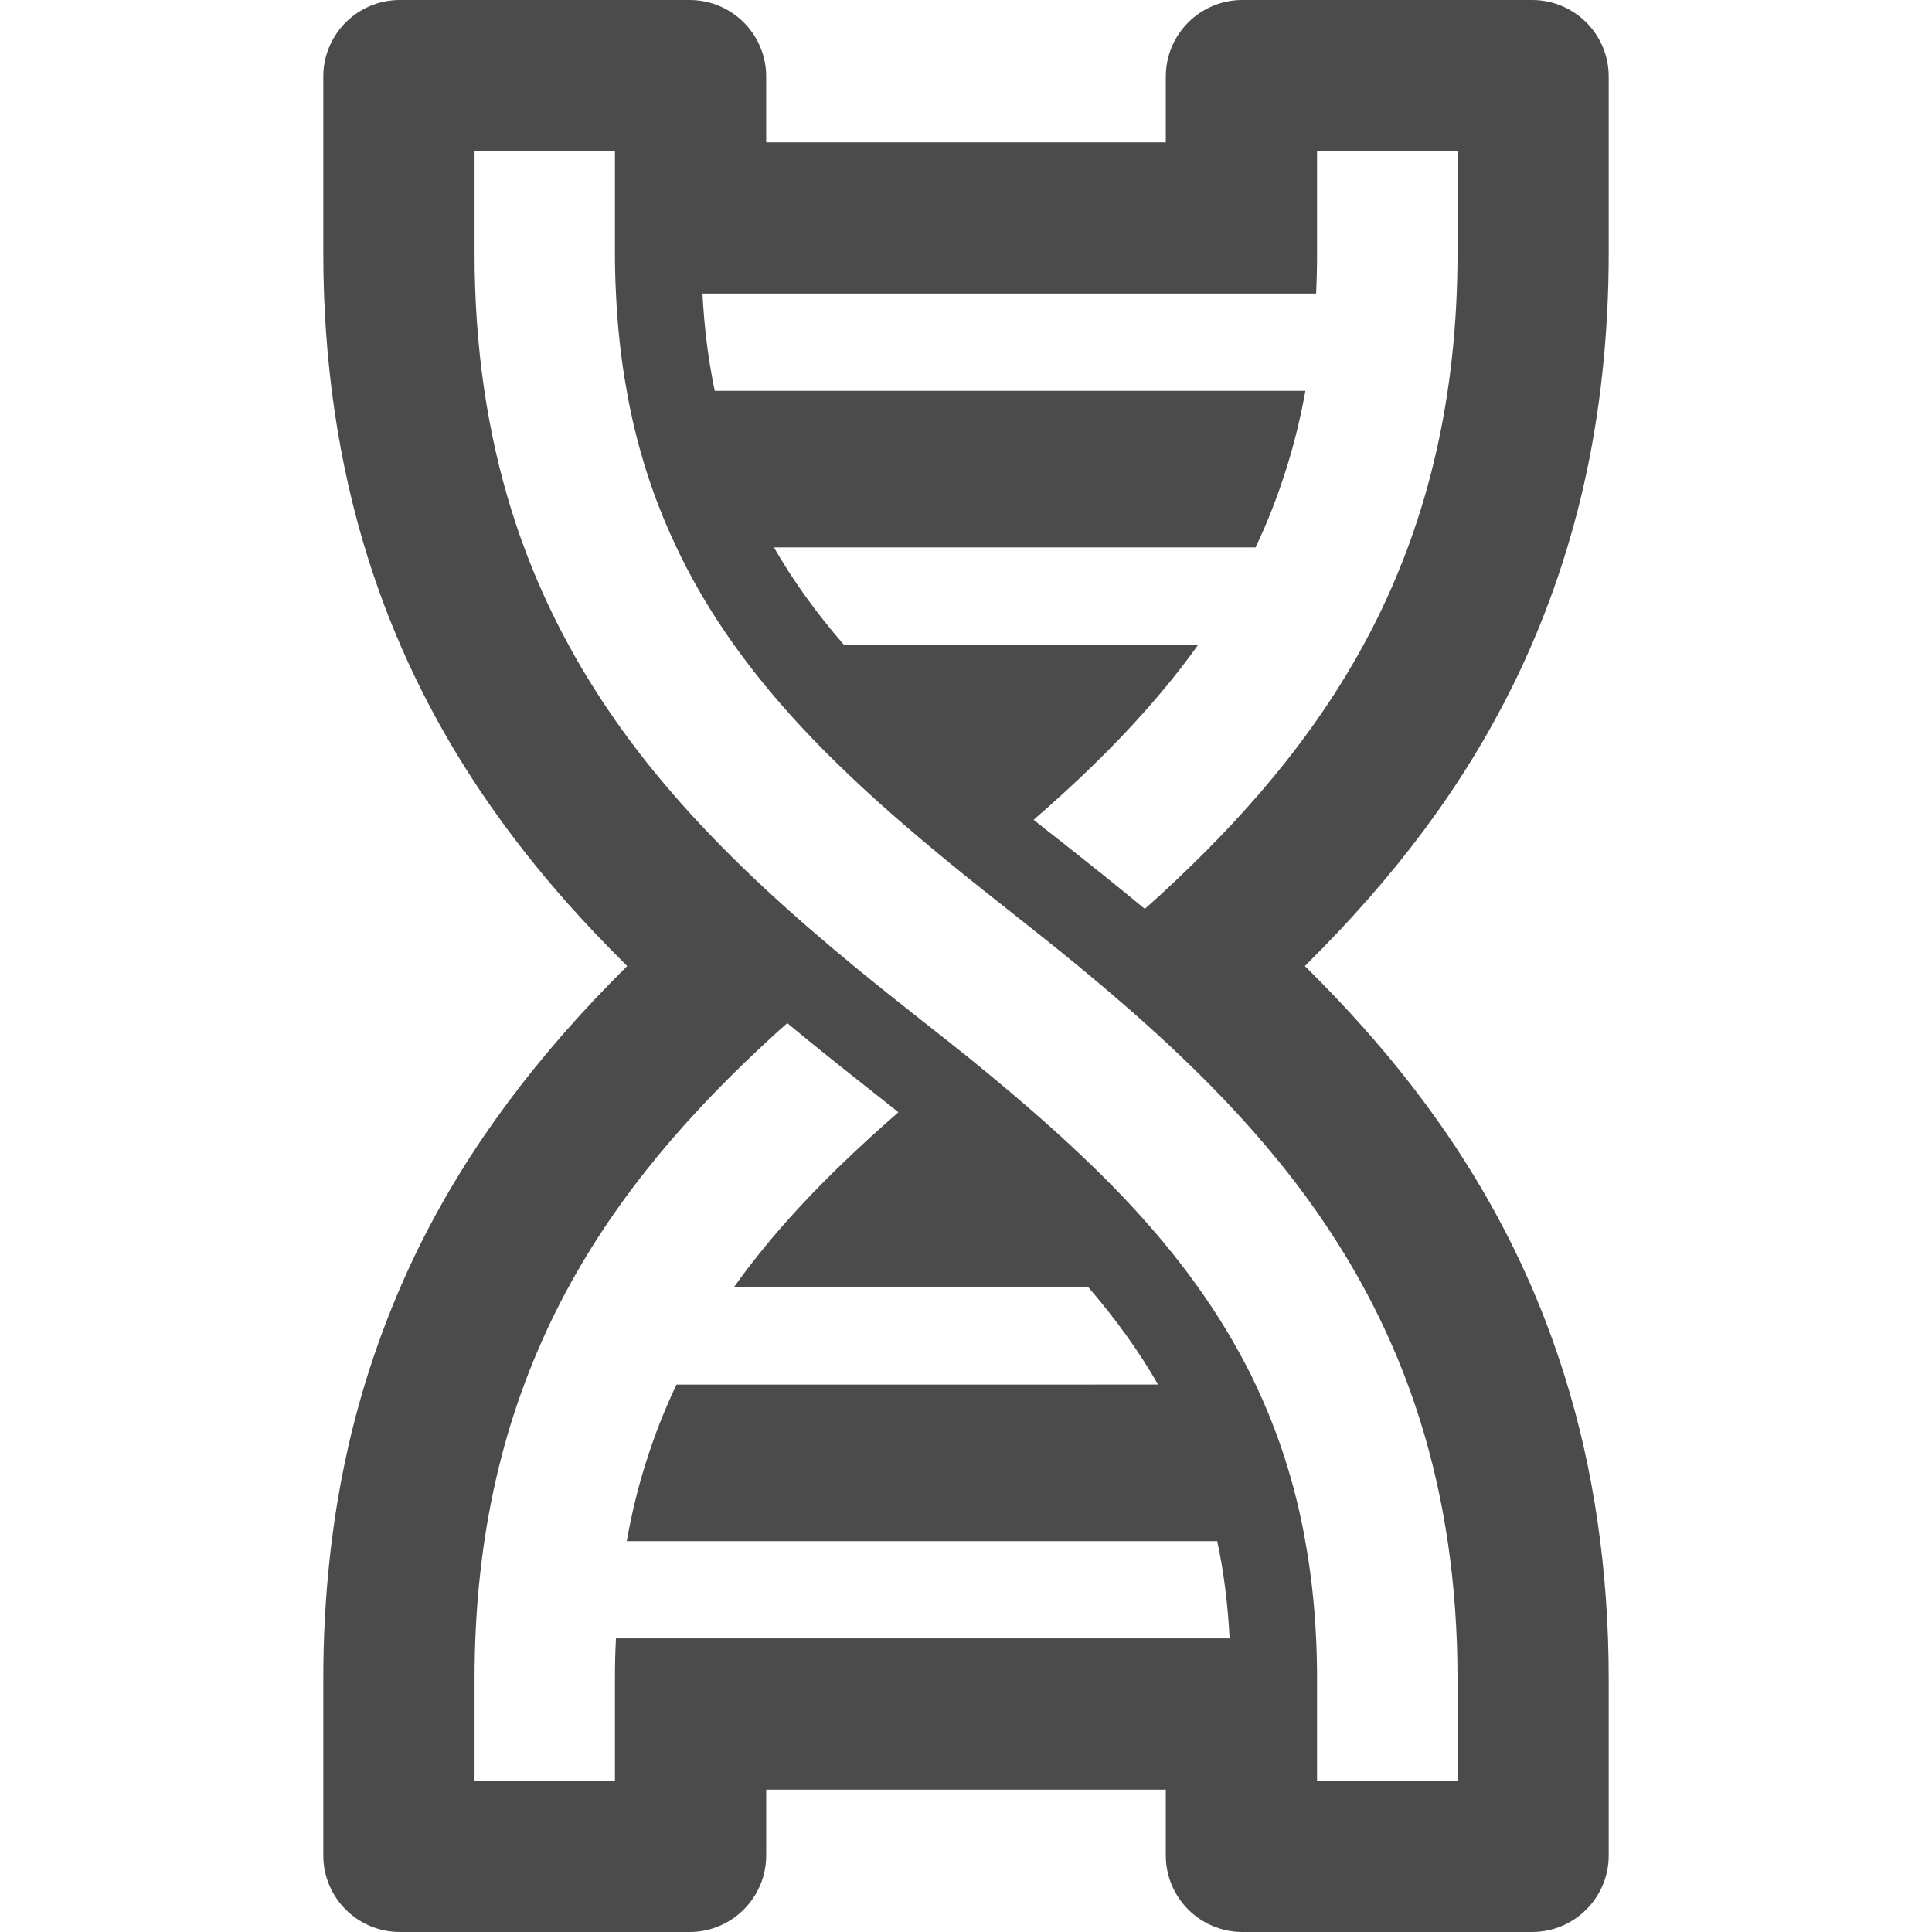<!--?xml version="1.0" encoding="utf-8"?-->
<!-- Generator: Adobe Illustrator 18.1.1, SVG Export Plug-In . SVG Version: 6.00 Build 0)  -->

<svg version="1.1" id="_x32_" xmlns="http://www.w3.org/2000/svg" xmlns:xlink="http://www.w3.org/1999/xlink" x="0px" y="0px" viewBox="0 0 512 512" style="width: 512px; height: 512px; opacity: 1;" xml:space="preserve">
<style type="text/css">
	.st0{fill:#4B4B4B;}
</style>
<g>
	<path class="st0" d="M419.72,128.55c4.384-19.288,6.602-39.97,6.602-61.493V20.293C426.323,9.08,417.242,0,406.03,0h-76.787
		c-11.195,0-20.293,9.08-20.293,20.293v17.433h-105.9V20.293C203.05,9.08,193.952,0,182.757,0h-76.796
		C94.757,0,85.677,9.08,85.677,20.293v46.764c0,28.455,3.924,55.446,11.662,80.253c10.433,33.429,27.762,63.504,52.976,91.968
		c4.94,5.572,10.207,11.108,15.9,16.732c-24.062,23.828-42.085,48.089-54.969,74.031c-8.378,16.94-14.765,34.902-18.967,53.41
		c-4.384,19.304-6.602,39.988-6.602,61.476v46.789c0,11.187,9.08,20.284,20.284,20.284h76.796c11.195,0,20.293-9.097,20.293-20.284
		v-17.442h105.9v17.442c0,11.187,9.098,20.284,20.293,20.284h76.787c11.212,0,20.293-9.097,20.293-20.284v-46.789
		c0-28.551-3.933-55.558-11.671-80.236c-10.432-33.429-27.753-63.504-52.968-91.951c-4.947-5.589-10.19-11.108-15.883-16.731
		c24.314-24.062,41.894-47.752,54.934-73.963C409.097,165.176,415.484,147.196,419.72,128.55z M163.235,434.191
		c-0.191,3.483-0.269,7.08-0.269,10.736v26.991H125.76v-26.991c0-18.967,1.95-36.462,5.606-52.587
		c3.657-16.133,9.072-30.933,15.796-44.528c13.517-27.199,32.346-49.416,53.28-69.18c2.687-2.538,5.416-5.06,8.198-7.487
		c7.426,6.178,14.764,11.992,21.704,17.478c2.522,1.984,5.096,4.011,7.738,6.134c-10.874,9.479-20.942,19.097-29.884,29.192
		c-4.93,5.589-9.505,11.273-13.716,17.2h93.952c7.418,8.622,13.491,17.104,18.474,25.778H179.29
		c-3.153,6.584-5.874,13.516-8.162,20.813c-2.071,6.524-3.744,13.395-5.034,20.691H322.58c1.75,8.18,2.815,16.714,3.275,25.76
		H163.235z M376.397,376.631c6.386,20.354,9.86,42.994,9.86,68.296v26.991h-37.224v-26.991c0-3.656-0.087-7.253-0.251-10.736
		c-0.425-9.15-1.404-17.711-2.869-25.76c-0.45-2.66-0.996-5.294-1.568-7.842c-2.782-12.252-6.707-23.36-11.602-33.662
		c-0.39-0.858-0.798-1.725-1.222-2.574c-4.081-8.128-8.734-15.831-14.003-23.204c-8.942-12.564-19.522-24.175-31.496-35.456
		c-9.297-8.786-19.374-17.338-29.988-25.942c-3.778-3.033-7.625-6.065-11.516-9.125c-6.117-4.826-12.209-9.669-18.24-14.617
		c-16.307-13.448-31.938-27.502-45.957-43.316c-19.158-21.61-35.188-46.772-44.728-77.324c-6.351-20.353-9.834-42.994-9.834-68.313
		V40.066h37.207v26.991c0,3.682,0.078,7.252,0.269,10.735c0.424,9.185,1.386,17.737,2.859,25.778c0.442,2.66,0.996,5.285,1.56,7.842
		c2.782,12.243,6.707,23.351,11.636,33.662c0.407,0.867,0.798,1.707,1.231,2.574c4.029,8.128,8.708,15.839,13.959,23.187
		c8.942,12.564,19.556,24.192,31.496,35.473c9.297,8.786,19.409,17.338,30.023,25.925c3.778,3.05,7.616,6.082,11.516,9.15
		c6.109,4.818,12.209,9.67,18.24,14.626c16.272,13.413,31.904,27.467,45.94,43.306C350.844,320.916,366.866,346.078,376.397,376.631
		z M386.257,67.056c0,18.984-1.95,36.478-5.624,52.604c-3.656,16.134-9.046,30.933-15.795,44.537
		c-13.518,27.19-32.346,49.407-53.245,69.154c-2.695,2.556-5.433,5.086-8.214,7.504c-7.452-6.178-14.765-11.992-21.722-17.494
		c-2.531-1.958-5.104-3.994-7.738-6.1c10.882-9.462,20.96-19.08,29.884-29.227c4.931-5.571,9.532-11.273,13.751-17.199h-93.952
		c-7.452-8.605-13.509-17.087-18.491-25.761h127.615c3.154-6.584,5.858-13.508,8.145-20.813c2.071-6.515,3.76-13.395,5.077-20.691
		H189.412c-1.707-8.197-2.79-16.714-3.249-25.778h162.62c0.164-3.483,0.251-7.053,0.251-10.735V40.066h37.224V67.056z" style="fill: rgb(75, 75, 75);"></path>
</g>
</svg>
